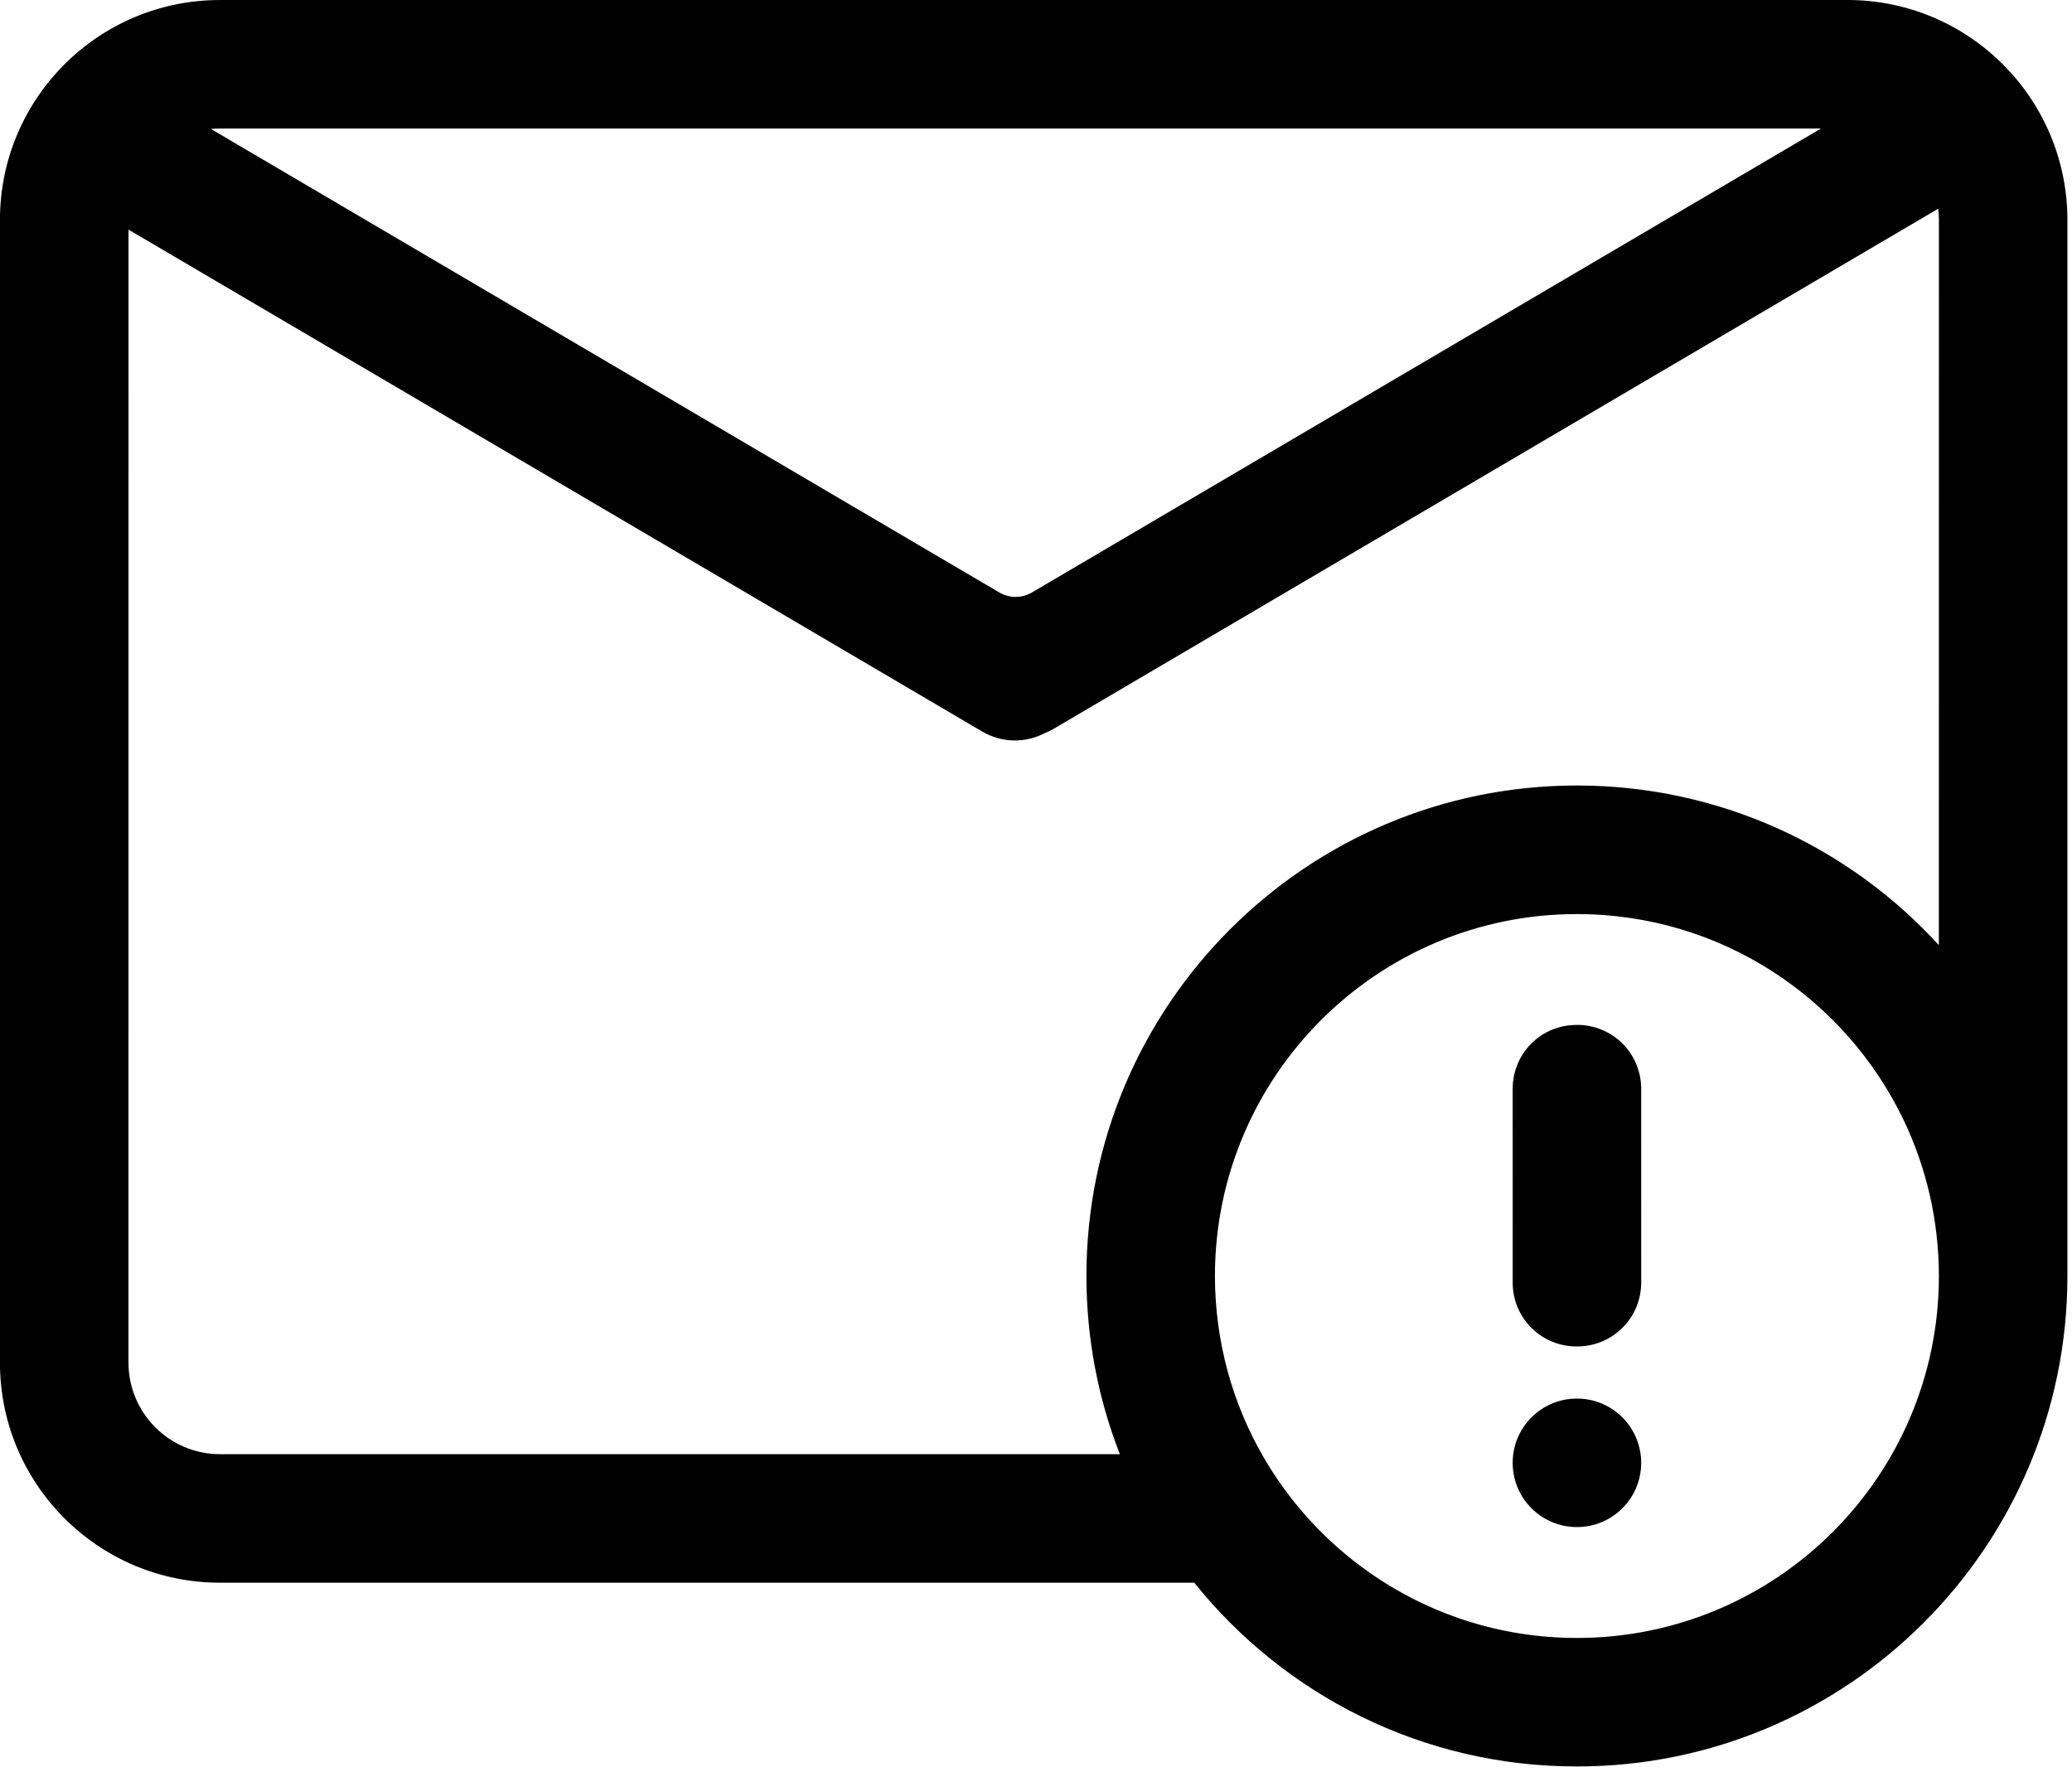 <?xml version="1.0" encoding="UTF-8" standalone="no"?>
<!DOCTYPE svg PUBLIC "-//W3C//DTD SVG 1.1//EN" "http://www.w3.org/Graphics/SVG/1.1/DTD/svg11.dtd">
<svg width="100%" height="100%" viewBox="0 0 359 307" version="1.1" xmlns="http://www.w3.org/2000/svg" xmlns:xlink="http://www.w3.org/1999/xlink" xml:space="preserve" xmlns:serif="http://www.serif.com/" style="fill-rule:evenodd;clip-rule:evenodd;stroke-linejoin:round;stroke-miterlimit:2;">
    <g transform="matrix(1,0,0,1,-1405.3,-704.289)">
        <g transform="matrix(1,0,0,1,-3,-2625)">
            <g transform="matrix(11.636,6.841,-6.841,11.636,1475.88,3046.15)">
                <path d="M29.827,30.364L19.046,36.702C17.701,37.493 15.97,37.044 15.179,35.698L7.746,23.055C6.955,21.71 7.405,19.979 8.75,19.189L26.757,8.602C28.102,7.811 29.833,8.261 30.624,9.606L37.493,21.29C39.254,24.285 38.252,28.147 35.256,29.908C33.545,30.915 31.55,31.019 29.827,30.364ZM33.918,18.465L29.202,10.442C29.177,10.399 29.15,10.359 29.12,10.321L22.718,21.826C22.696,21.865 22.672,21.901 22.646,21.935C22.5,22.169 22.24,22.325 21.944,22.325L9.231,22.325L16.601,34.862C16.931,35.422 17.651,35.608 18.21,35.28L28.167,29.426C27.569,28.955 27.047,28.367 26.638,27.672C24.877,24.676 25.879,20.815 28.875,19.053C30.46,18.122 32.288,17.963 33.918,18.465ZM27.302,10.195L9.586,20.611C9.552,20.631 9.519,20.652 9.488,20.675L21.227,20.675C21.377,20.675 21.515,20.594 21.588,20.463C22.415,18.978 27.302,10.195 27.302,10.195ZM31.689,29.111C32.61,29.187 33.563,28.99 34.42,28.486C36.631,27.186 37.371,24.337 36.071,22.126L36.071,22.126C35.708,21.51 35.226,21.008 34.671,20.633C33.233,19.662 31.306,19.538 29.711,20.476C27.5,21.775 26.761,24.625 28.06,26.836C28.49,27.565 29.087,28.135 29.776,28.524C30.364,28.856 31.018,29.056 31.689,29.111ZM31.558,21.99L32.82,24.136C32.93,24.324 32.962,24.547 32.906,24.757C32.853,24.967 32.716,25.147 32.529,25.257L32.519,25.263C32.331,25.374 32.108,25.405 31.898,25.35C31.688,25.296 31.508,25.16 31.398,24.972L30.136,22.826C30.026,22.639 29.994,22.416 30.049,22.205C30.103,21.995 30.239,21.816 30.427,21.706L30.437,21.699C30.624,21.59 30.848,21.558 31.058,21.612C31.269,21.667 31.448,21.803 31.558,21.99ZM32.863,25.837C33.255,25.606 33.761,25.737 33.992,26.13C34.223,26.522 34.092,27.028 33.699,27.259C33.307,27.49 32.801,27.359 32.57,26.966C32.339,26.574 32.47,26.068 32.863,25.837Z"/>
            </g>
        </g>
    </g>
</svg>
